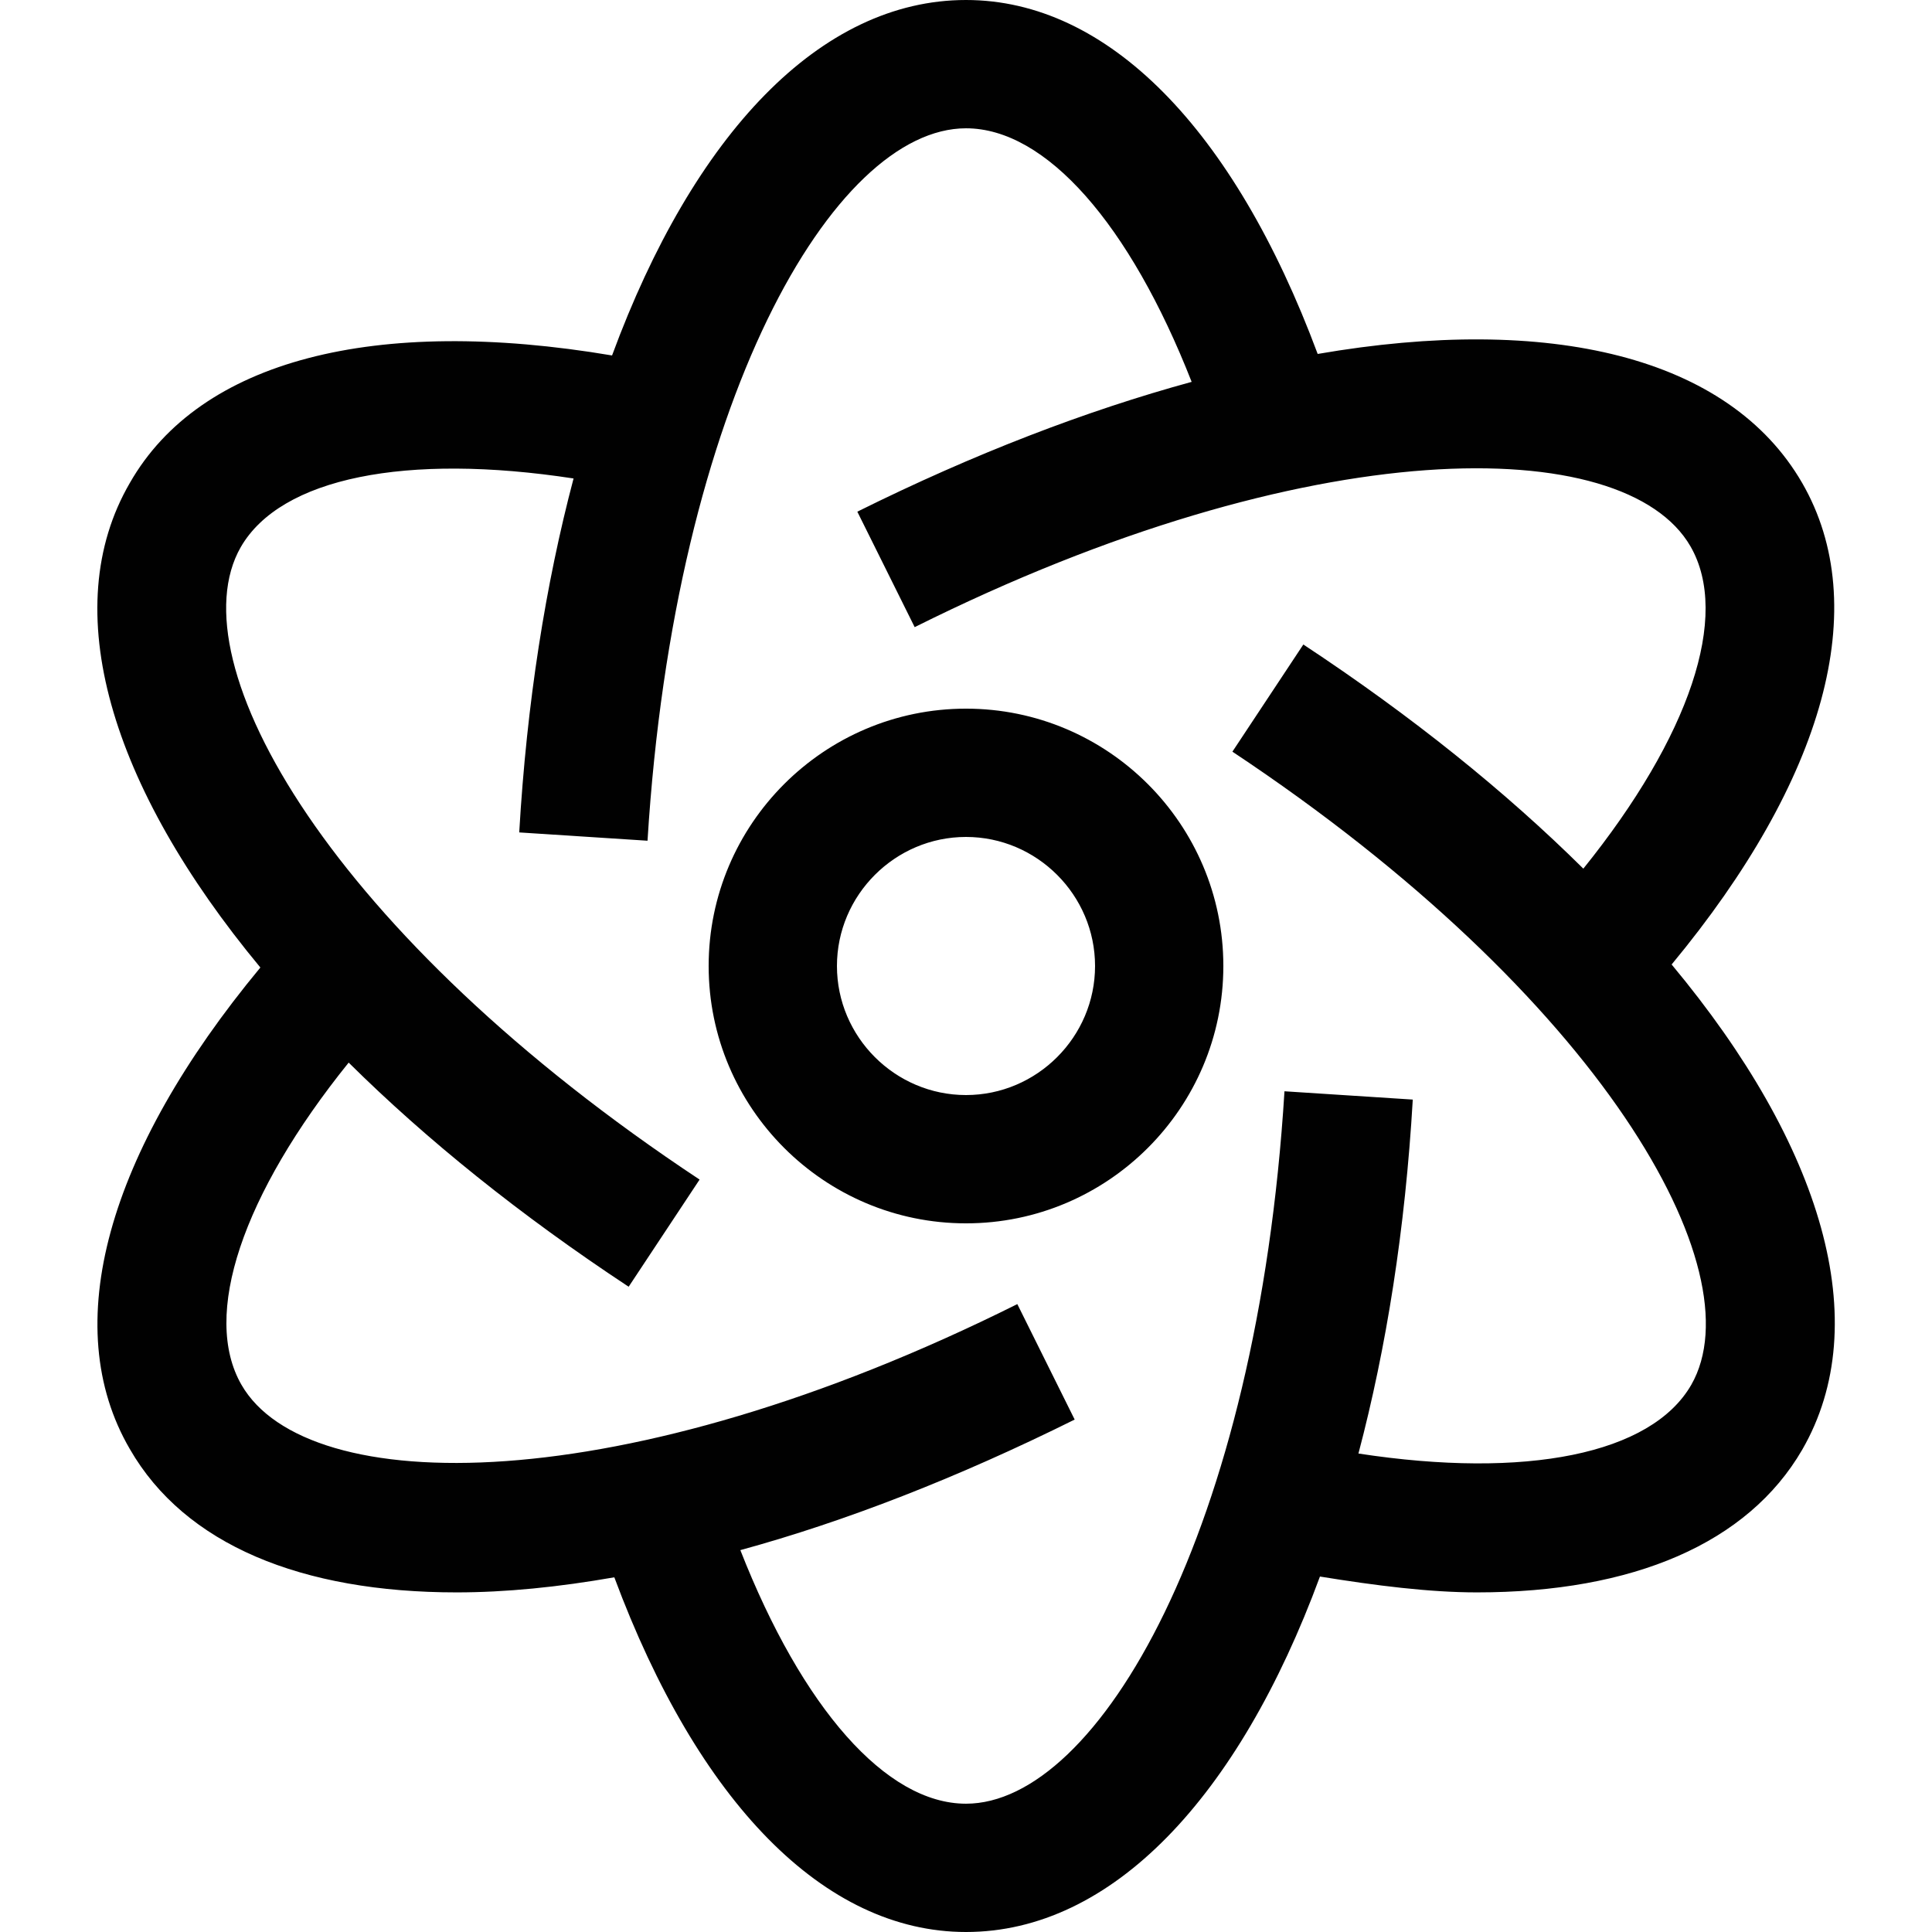 <?xml version="1.0" encoding="utf-8"?>
<svg version="1.1" xmlns="http://www.w3.org/2000/svg" xmlns:xlink="http://www.w3.org/1999/xlink" x="0px" y="0px" width="70px" height="70px"
	 viewBox="0 0 256 256" style="enable-background:new 0 0 256 256;" xml:space="preserve">
<g>
	<path fill="#010101" d="M128,145.1c-9.4,0-17.1-7.7-17.1-17.1s7.7-17.1,17.1-17.1c9.4,0,17.1,7.7,17.1,17.1
		C145.1,137.4,137.4,145.1,128,145.1 M128,93.9c-18.8,0-34.1,15.3-34.1,34.1s15.3,34.1,34.1,34.1c18.8,0,34.1-15.3,34.1-34.1
		S146.8,93.9,128,93.9 M224.1,183.5c-5.3,9.2-21.9,12.5-44.1,9.1c3.7-14,6.2-29.7,7.2-46.9l-17-1.1c-3.6,58.3-24.7,94.4-42.2,94.4
		c-10.6,0-21.7-12.7-29.9-33.6c13.9-3.8,28.8-9.6,44.3-17.3l-7.6-15.3c-52.3,26.1-94.1,25.8-102.8,10.7c-5.3-9.2,0.1-25.2,14.2-42.7
		c10.3,10.2,22.7,20.2,37.1,29.7l9.4-14.2C43.9,124,23.2,87.7,31.9,72.5c5.3-9.2,21.9-12.5,44.1-9.1c-3.7,14-6.2,29.7-7.2,46.9
		l17,1.1c3.6-58.3,24.7-94.4,42.2-94.4c10.6,0,21.7,12.7,29.9,33.6c-13.9,3.8-28.8,9.5-44.3,17.2l7.6,15.3
		c52.3-26.1,94.1-25.8,102.8-10.7c5.3,9.2-0.1,25.2-14.2,42.7c-10.3-10.2-22.7-20.2-37.1-29.7l-9.4,14.2
		C212.1,132,232.8,168.3,224.1,183.5 M221.5,127.8c20.3-24.5,26.7-47.5,17.3-63.8c-9.7-16.8-33.5-22.4-64.2-17.1
		C163.5,17.1,146.8,0,128,0c-19.3,0-36.1,17.8-46.9,47.1C49.7,41.8,26.5,47.7,17.2,64c-9.7,16.7-2.6,40.2,17.3,64.2
		C14.2,152.7,7.7,175.7,17.2,192c7.3,12.7,22.8,19,43.3,19c6.5,0,13.5-0.7,20.9-2c11.1,29.8,27.8,47,46.6,47
		c19.3,0,36.1-17.8,46.9-47.1c7.4,1.2,14.5,2.1,20.8,2.1c20.7,0,35.9-6.5,43.1-18.9C248.5,175.3,241.5,151.8,221.5,127.8"/>
</g>
</svg>
